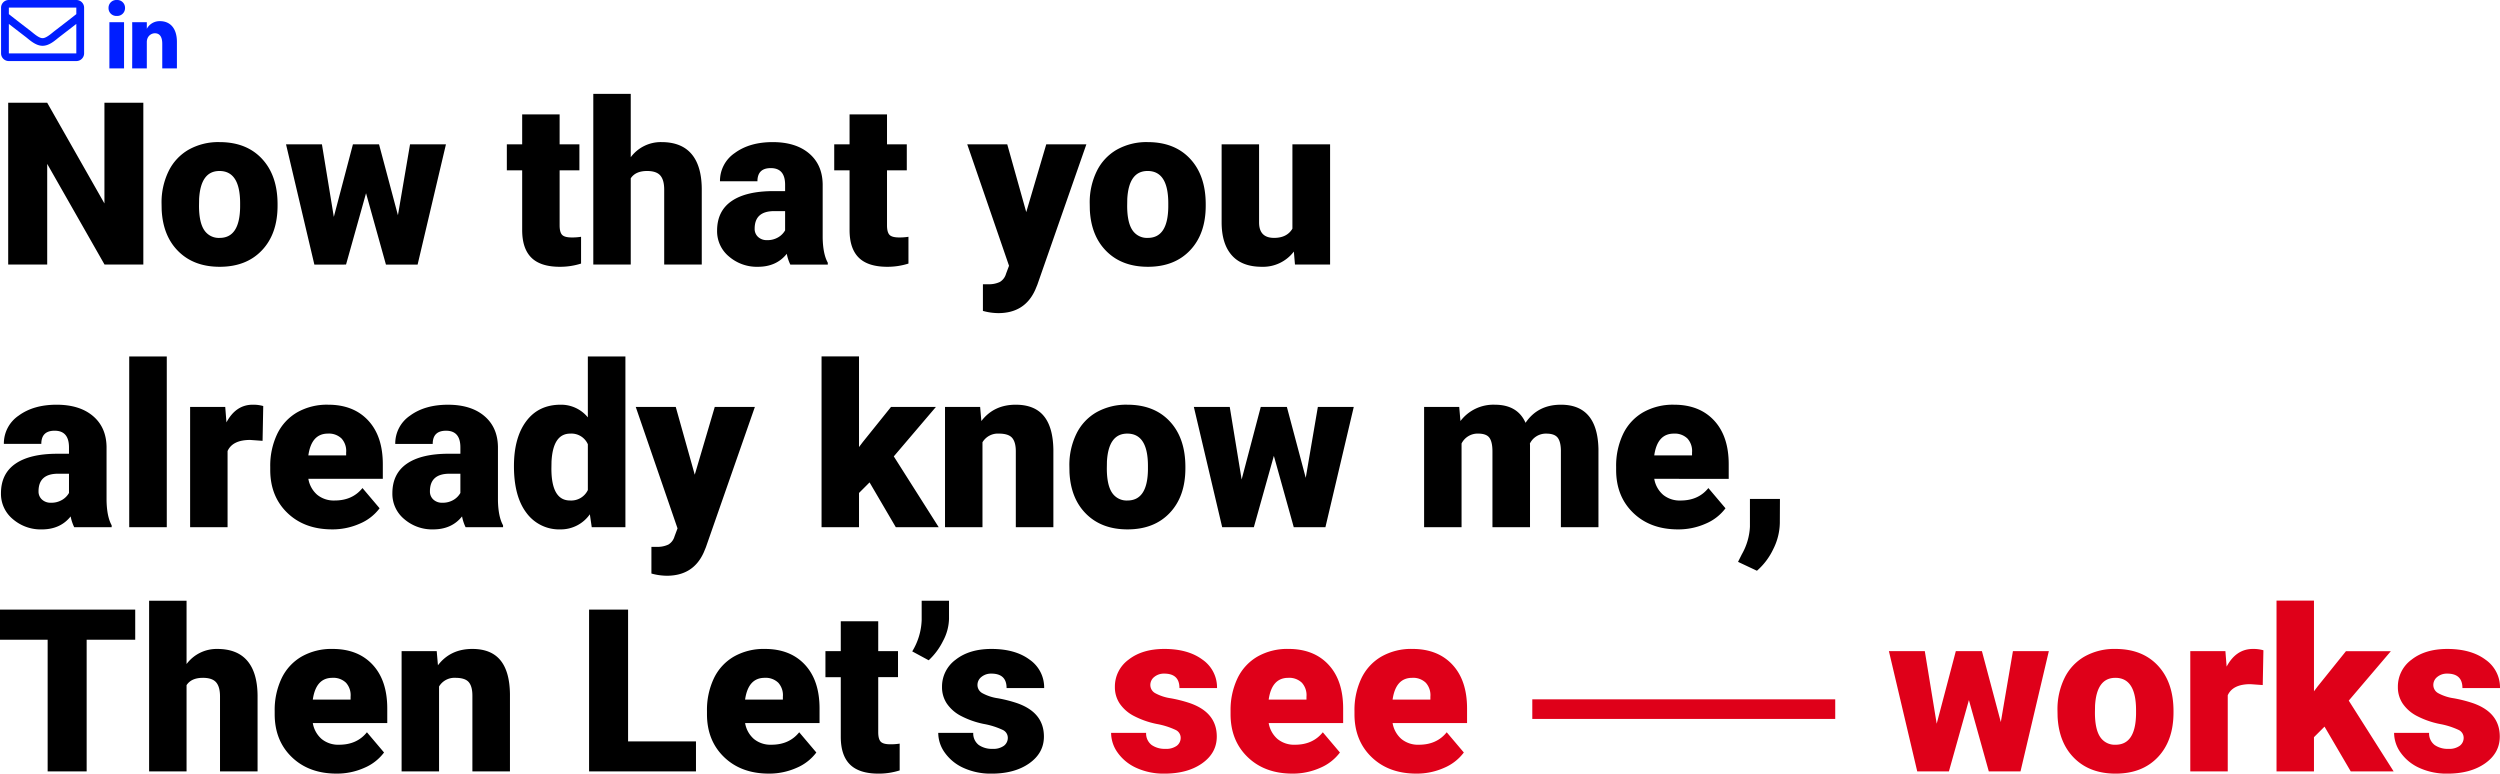 <svg xmlns="http://www.w3.org/2000/svg" width="1023.628" height="316.75" viewBox="0 0 1023.628 316.75">
  <defs>
    <style>
      .cls-1 {
        fill: #001eff;
      }

      .cls-1, .cls-2, .cls-3 {
        fill-rule: evenodd;
      }

      .cls-3 {
        fill: #df0019;
      }
    </style>
  </defs>
  <path class="cls-1" d="M40.813,10H13.188A3.157,3.157,0,0,0,10,13.125v18.75A3.157,3.157,0,0,0,13.188,35H40.813A3.157,3.157,0,0,0,44,31.875V13.125A3.157,3.157,0,0,0,40.813,10Zm0,3.125v2.657c-1.489,1.189-3.863,3.037-8.937,6.933-1.118.862-3.334,2.934-4.875,2.91-1.541.024-3.757-2.048-4.875-2.91-5.074-3.9-7.448-5.744-8.937-6.933V13.125H40.813ZM13.188,31.875V19.792c1.522,1.188,3.68,2.856,6.969,5.381,1.451,1.12,3.993,3.593,6.844,3.578,2.837,0.015,5.346-2.422,6.843-3.577,3.289-2.525,5.447-4.193,6.969-5.381V31.875H13.188Z" transform="translate(-9.563 -10)"/>
  <path class="cls-1" d="M82,27.168V38H76V27.894c0-2.54-.868-4.273-3.041-4.273a3.3,3.3,0,0,0-3.08,2.3,4.488,4.488,0,0,0-.2,1.532V38h-6s0.081-17.124,0-18.9h6v2.679c-0.012.02-.028,0.042-0.039,0.061H69.68V21.785a5.927,5.927,0,0,1,5.411-3.123C79.042,18.662,82,21.363,82,27.168ZM57.394,10A3.2,3.2,0,0,0,54,13.26a3.178,3.178,0,0,0,3.318,3.267h0.04a3.2,3.2,0,0,0,3.4-3.267A3.184,3.184,0,0,0,57.394,10ZM54.353,38h6v-18.9h-6V38Z" transform="translate(-9.563 -10)"/>
  <path id="_Then_Let_s" data-name=" Then Let’s" class="cls-2" d="M421.712,291.726q0-5.914-6.234-5.915a6.179,6.179,0,0,0-4.05,1.342,4.157,4.157,0,0,0-1.638,3.344,3.814,3.814,0,0,0,2,3.322,18.9,18.9,0,0,0,6.393,2.093,55.329,55.329,0,0,1,7.713,1.957q11.1,3.822,11.1,13.7,0,6.735-5.983,10.966t-15.494,4.232a26.771,26.771,0,0,1-11.284-2.276A18.858,18.858,0,0,1,396.5,318.3a14.011,14.011,0,0,1-2.775-8.236h14.333a5.926,5.926,0,0,0,2.275,4.983,9.363,9.363,0,0,0,5.6,1.57,7.356,7.356,0,0,0,4.709-1.275,4.071,4.071,0,0,0,1.57-3.321,3.543,3.543,0,0,0-2.047-3.14,31.222,31.222,0,0,0-7.781-2.457,35.464,35.464,0,0,1-9.465-3.344,15.85,15.85,0,0,1-5.688-5.028,12.011,12.011,0,0,1-1.956-6.78,13.607,13.607,0,0,1,5.6-11.171q5.6-4.391,14.651-4.391,9.738,0,15.653,4.414a13.8,13.8,0,0,1,5.915,11.6H421.712Zm-31.9-11.376-6.735-3.64a26.4,26.4,0,0,0,3.868-12.832v-7.917h11.193v7.417a20.06,20.06,0,0,1-2.434,9.032A27.167,27.167,0,0,1,389.815,280.35Zm-20.522,46.413q-7.917,0-11.694-3.732t-3.777-11.33V287.267h-6.279V276.619h6.279v-12.24h15.335v12.24h8.1v10.648h-8.1V309.79q0,2.776,1,3.868t3.958,1.092a22.489,22.489,0,0,0,3.822-.273v10.966A28.317,28.317,0,0,1,369.293,326.763Zm-51.054-14.2a10.7,10.7,0,0,0,7.19,2.366q7.279,0,11.375-5.1l7.008,8.281a19.59,19.59,0,0,1-8.122,6.3,27.458,27.458,0,0,1-11.308,2.344q-11.329,0-18.337-6.758t-7.007-17.586v-1.274a30.229,30.229,0,0,1,2.8-13.332A20.48,20.48,0,0,1,310,278.871a24.656,24.656,0,0,1,12.74-3.162q10.375,0,16.381,6.439t6.006,17.95v5.961H314.645A11.051,11.051,0,0,0,318.239,312.566Zm11.877-16.108v-1.183a7.6,7.6,0,0,0-1.866-5.711,7.428,7.428,0,0,0-5.6-2.024q-6.735,0-8.008,8.918h15.471ZM250.76,259.6h15.971v53.966h27.8v12.286H250.76V259.6Zm-47.778,35.173q0-3.731-1.5-5.483t-5.461-1.751a7.312,7.312,0,0,0-6.688,3.549v34.764H174V276.619h14.379l0.5,5.779q5.1-6.688,14.061-6.689,7.689,0,11.489,4.6t3.936,13.832v31.716h-15.38V294.774Zm-61.746,17.792a10.7,10.7,0,0,0,7.189,2.366q7.279,0,11.376-5.1l7.007,8.281a19.59,19.59,0,0,1-8.122,6.3,27.458,27.458,0,0,1-11.308,2.344q-11.329,0-18.337-6.758t-7.007-17.586v-1.274a30.229,30.229,0,0,1,2.8-13.332A20.486,20.486,0,0,1,133,278.871a24.656,24.656,0,0,1,12.74-3.162q10.375,0,16.381,6.439t6.006,17.95v5.961H137.641A11.047,11.047,0,0,0,141.236,312.566Zm11.876-16.108v-1.183a7.6,7.6,0,0,0-1.866-5.711,7.428,7.428,0,0,0-5.6-2.024q-6.733,0-8.008,8.918h15.471Zm-53.465-1.32q0-3.912-1.593-5.756t-5.415-1.842q-4.733,0-6.689,3v35.31H70.616V255.961H85.95V281.9a15.348,15.348,0,0,1,12.559-6.188q8.145,0,12.286,4.823t4.231,14.242v31.079H99.647V295.138Zm-54.6,30.715H29.073V271.932H9.552V259.6H64.928v12.331H45.044v53.921Z" transform="translate(-9.563 -10)"/>
  <path id="LINE" class="cls-3" d="M1017.81,291.726q0-5.914-6.23-5.915a6.171,6.171,0,0,0-4.05,1.342,4.164,4.164,0,0,0-1.64,3.344,3.822,3.822,0,0,0,2,3.322,18.972,18.972,0,0,0,6.4,2.093,55.718,55.718,0,0,1,7.71,1.957q11.1,3.822,11.1,13.7,0,6.735-5.98,10.966t-15.5,4.232a26.785,26.785,0,0,1-11.28-2.276,18.861,18.861,0,0,1-7.735-6.188,14.005,14.005,0,0,1-2.776-8.236h14.331a5.919,5.919,0,0,0,2.28,4.983,9.339,9.339,0,0,0,5.59,1.57,7.334,7.334,0,0,0,4.71-1.275,4.063,4.063,0,0,0,1.57-3.321,3.545,3.545,0,0,0-2.04-3.14,31.3,31.3,0,0,0-7.78-2.457,35.433,35.433,0,0,1-9.469-3.344,15.842,15.842,0,0,1-5.688-5.028,12,12,0,0,1-1.957-6.78,13.609,13.609,0,0,1,5.6-11.171q5.591-4.391,14.647-4.391,9.75,0,15.66,4.414a13.805,13.805,0,0,1,5.91,11.6h-15.38Zm-45.727,34.127-10.738-18.338-4.323,4.323v14.015H941.688V255.916h15.334v37.129L958.569,291l11.558-14.379H988.51l-17.246,20.249,18.383,28.985H972.083ZM931,290.133q-7.234,0-9.283,4.55v31.17H906.378V276.619h14.379l0.5,6.325q3.867-7.235,10.784-7.235a14.963,14.963,0,0,1,4.278.546L936.046,290.5ZM875.8,326.763q-10.512,0-16.882-6.3t-6.871-17.086L852,300.781a29.065,29.065,0,0,1,2.866-13.128,20.511,20.511,0,0,1,8.236-8.85,24.812,24.812,0,0,1,12.605-3.094q11.056,0,17.427,6.848t6.37,18.633v0.546q0,11.513-6.393,18.269T875.8,326.763Zm8.372-25.982q0-13.242-8.463-13.241-7.691,0-8.327,11.421l-0.046,2.775q0,6.827,2.139,10.011a7.124,7.124,0,0,0,6.325,3.185q8.19,0,8.372-12.6v-1.547Zm-60.291,25.072-8.144-29.213-8.191,29.213H794.579l-11.6-49.234h14.7l4.869,29.713,7.826-29.713h10.693L828.8,305.65l4.959-29.031h14.7l-11.6,49.234H823.882ZM636.964,296.334H761v8.027H636.964v-8.027Zm-53.606,16.232a10.7,10.7,0,0,0,7.19,2.366q7.279,0,11.375-5.1l7.008,8.281a19.59,19.59,0,0,1-8.122,6.3,27.458,27.458,0,0,1-11.308,2.344q-11.33,0-18.337-6.758t-7.007-17.586v-1.274a30.229,30.229,0,0,1,2.8-13.332,20.48,20.48,0,0,1,8.168-8.942,24.656,24.656,0,0,1,12.74-3.162q10.375,0,16.381,6.439t6.006,17.95v5.961H579.764A11.051,11.051,0,0,0,583.358,312.566Zm11.877-16.108v-1.183a7.6,7.6,0,0,0-1.866-5.711,7.428,7.428,0,0,0-5.6-2.024q-6.735,0-8.008,8.918h15.471Zm-62.612,16.108a10.7,10.7,0,0,0,7.19,2.366q7.28,0,11.375-5.1l7.008,8.281a19.59,19.59,0,0,1-8.122,6.3,27.458,27.458,0,0,1-11.308,2.344q-11.329,0-18.337-6.758t-7.008-17.586v-1.274a30.229,30.229,0,0,1,2.8-13.332,20.48,20.48,0,0,1,8.168-8.942,24.656,24.656,0,0,1,12.74-3.162q10.374,0,16.381,6.439t6.006,17.95v5.961H529.029A11.051,11.051,0,0,0,532.623,312.566ZM544.5,296.458v-1.183a7.6,7.6,0,0,0-1.866-5.711,7.428,7.428,0,0,0-5.6-2.024q-6.735,0-8.008,8.918H544.5Zm-58.243-10.647a6.177,6.177,0,0,0-4.05,1.342,4.157,4.157,0,0,0-1.638,3.344,3.814,3.814,0,0,0,2,3.322,18.891,18.891,0,0,0,6.393,2.093,55.329,55.329,0,0,1,7.713,1.957q11.1,3.822,11.1,13.7,0,6.735-5.983,10.966T486.3,326.763a26.768,26.768,0,0,1-11.284-2.276,18.858,18.858,0,0,1-7.736-6.188,14,14,0,0,1-2.775-8.236H478.84a5.926,5.926,0,0,0,2.275,4.983,9.363,9.363,0,0,0,5.6,1.57,7.356,7.356,0,0,0,4.709-1.275,4.071,4.071,0,0,0,1.57-3.321,3.544,3.544,0,0,0-2.048-3.14,31.192,31.192,0,0,0-7.781-2.457,35.469,35.469,0,0,1-9.464-3.344,15.842,15.842,0,0,1-5.688-5.028,12.011,12.011,0,0,1-1.956-6.78,13.608,13.608,0,0,1,5.6-11.171q5.6-4.391,14.652-4.391,9.736,0,15.653,4.414a13.8,13.8,0,0,1,5.915,11.6H492.49Q492.49,285.812,486.257,285.811Z" transform="translate(-9.563 -10)"/>
  <path id="Now_that_you_already_know_me_" data-name="Now that you  already know me," class="cls-2" d="M738.362,214.3l-0.046,9.874a24.681,24.681,0,0,1-2.684,10.647,27.053,27.053,0,0,1-6.689,8.873l-7.735-3.64,1.547-3.094a25.241,25.241,0,0,0,3.321-11.284V214.3h12.286Zm-47.868-1.729a10.7,10.7,0,0,0,7.189,2.366q7.279,0,11.376-5.1l7.007,8.281a19.59,19.59,0,0,1-8.122,6.3,27.458,27.458,0,0,1-11.308,2.344q-11.33,0-18.337-6.758t-7.007-17.586v-1.274a30.229,30.229,0,0,1,2.8-13.332,20.486,20.486,0,0,1,8.168-8.942A24.656,24.656,0,0,1,695,175.709q10.375,0,16.381,6.439t6.006,17.95v5.961H686.9A11.047,11.047,0,0,0,690.494,212.566Zm11.876-16.108v-1.183a7.6,7.6,0,0,0-1.866-5.711,7.428,7.428,0,0,0-5.6-2.024q-6.734,0-8.008,8.918H702.37Zm-53.693-1.684q0-3.775-1.274-5.5t-4.641-1.729a7.265,7.265,0,0,0-6.78,4.049l0.045,0.637v33.627H620.648V194.865q0-3.867-1.229-5.6t-4.687-1.729A7.354,7.354,0,0,0,608,191.589v34.264H592.664V176.619h14.378l0.5,5.779a16.928,16.928,0,0,1,14.06-6.689q9.327,0,12.6,7.417,5.005-7.416,14.47-7.417,14.97,0,15.38,18.11v32.034h-15.38V194.774ZM539.29,225.853l-8.145-29.213-8.191,29.213H509.986l-11.6-49.234h14.7l4.869,29.713,7.826-29.713h10.693L544.2,205.65l4.96-29.031h14.7l-11.6,49.234H539.29ZM539.335,113a15.807,15.807,0,0,1-13.15,6.234q-8.1,0-12.263-4.709t-4.163-13.537v-31.9h15.334v31.988q0,6.326,6.143,6.325,5.277,0,7.507-3.777V69.094h15.426v49.233H539.79Zm-59.79,6.234q-10.511,0-16.881-6.3t-6.871-17.086l-0.046-2.594a29.061,29.061,0,0,1,2.867-13.127,20.5,20.5,0,0,1,8.236-8.85,24.8,24.8,0,0,1,12.6-3.094q11.056,0,17.427,6.848t6.371,18.633v0.546q0,11.513-6.393,18.269T479.545,119.237Zm8.372-25.982q0-13.241-8.463-13.241-7.69,0-8.327,11.421l-0.045,2.776q0,6.825,2.138,10.01a7.125,7.125,0,0,0,6.325,3.186q8.19,0,8.372-12.6V93.255Zm-54.466,35.4q-4.276,9.555-15.107,9.556a24.04,24.04,0,0,1-6.324-.907V126.381h2a10.5,10.5,0,0,0,4.937-.933,5.67,5.67,0,0,0,2.525-3.348l1.229-3.278L405.6,69.094h16.381l7.781,27.756,8.19-27.756h16.426l-20.066,57.469ZM411.383,182.4q5.1-6.689,14.06-6.689,7.689,0,11.489,4.6t3.936,13.832v31.716h-15.38V194.774q0-3.731-1.5-5.483t-5.461-1.751a7.312,7.312,0,0,0-6.688,3.549v34.764H396.5V176.619h14.379Zm-35.037,43.455-10.739-18.338-4.322,4.323v14.015H345.95V155.916h15.335v37.129L362.832,191l11.557-14.379h18.383l-17.245,20.249,18.383,28.985H376.346Zm-3.458-106.616q-7.918,0-11.694-3.731t-3.777-11.33V79.741h-6.279V69.094h6.279V56.854h15.334v12.24h8.1V79.741h-8.1v22.524q0,2.775,1,3.868t3.959,1.092a22.5,22.5,0,0,0,3.822-.273v10.966A28.321,28.321,0,0,1,372.888,119.237Zm-41.18-5.324q-4.232,5.325-11.83,5.324a17.468,17.468,0,0,1-11.831-4.209,13.4,13.4,0,0,1-4.869-10.579q0-8.008,5.916-12.1t17.2-4.1h4.733V85.644q0-6.813-5.87-6.812-5.46,0-5.46,5.4H304.361a13.745,13.745,0,0,1,6.075-11.589q6.075-4.454,15.493-4.454t14.88,4.6q5.46,4.6,5.6,12.6v21.8q0.092,6.78,2.093,10.375v0.773H333.164A17.322,17.322,0,0,1,331.708,113.913Zm-0.682-17.472h-4.46q-8.008,0-8.008,7.189a4.388,4.388,0,0,0,1.411,3.39,5.1,5.1,0,0,0,3.594,1.3,8.554,8.554,0,0,0,4.755-1.229,7.7,7.7,0,0,0,2.708-2.776V96.441ZM298.582,234.088l-0.864,2.094q-4.278,9.555-15.107,9.555a24.044,24.044,0,0,1-6.325-.906V233.906h2a10.49,10.49,0,0,0,4.937-.933,5.665,5.665,0,0,0,2.526-3.347l1.228-3.279-17.108-49.728h16.38l7.781,27.756,8.191-27.756h16.426ZM281.519,87.613q0-3.913-1.592-5.756t-5.415-1.843q-4.734,0-6.689,3v35.31H252.489V48.436h15.334V74.372a15.347,15.347,0,0,1,12.559-6.188q8.143,0,12.285,4.823T296.9,87.249v31.078h-15.38V87.613Zm-15.88,68.348v69.892H251.852l-0.774-5.279a14.519,14.519,0,0,1-12.012,6.189,16.593,16.593,0,0,1-13.924-6.735Q220,213.294,220,200.872q0-11.694,5.051-18.429t14.106-6.734a14.139,14.139,0,0,1,11.1,5.187V155.961h15.38ZM243.07,187.54q-7.1,0-7.69,11.466l-0.046,2.821q0,13.106,7.645,13.1a7.548,7.548,0,0,0,7.28-4.277V191.908A7.346,7.346,0,0,0,243.07,187.54Zm-4.232-68.3q-7.917,0-11.694-3.731t-3.777-11.33V79.741h-6.279V69.094h6.279V56.854H238.7v12.24h8.1V79.741h-8.1v22.524q0,2.775,1,3.868t3.958,1.092a22.489,22.489,0,0,0,3.822-.273v10.966A28.317,28.317,0,0,1,238.838,119.237Zm-40.088,102.2q-4.231,5.323-11.83,5.324a17.47,17.47,0,0,1-11.831-4.209,13.4,13.4,0,0,1-4.868-10.58q0-8.007,5.915-12.1t17.2-4.095h4.732v-2.607q0-6.813-5.87-6.812-5.46,0-5.46,5.4H171.4a13.745,13.745,0,0,1,6.074-11.589q6.075-4.454,15.494-4.454t14.879,4.6q5.46,4.6,5.6,12.6v21.8q0.09,6.781,2.093,10.375v0.774H200.207A17.345,17.345,0,0,1,198.75,221.439Zm-0.682-17.473h-4.459q-8.01,0-8.009,7.189a4.386,4.386,0,0,0,1.411,3.39,5.1,5.1,0,0,0,3.595,1.3,8.557,8.557,0,0,0,4.755-1.229,7.707,7.707,0,0,0,2.707-2.775v-7.872Zm-30.487-85.639-8.144-29.212-8.191,29.212H138.278l-11.6-49.233h14.7l4.869,29.713,7.826-29.713H164.76l7.736,29.03,4.959-29.03h14.7l-11.6,49.233H167.581Zm-68.071.91q-10.511,0-16.881-6.3T75.758,95.849l-0.046-2.594a29.059,29.059,0,0,1,2.867-13.127,20.5,20.5,0,0,1,8.236-8.85,24.8,24.8,0,0,1,12.6-3.094q11.057,0,17.427,6.848t6.371,18.633v0.546q0,11.513-6.393,18.269T99.51,119.237Zm8.372-25.982q0-13.241-8.463-13.241-7.69,0-8.327,11.421l-0.046,2.776q0,6.825,2.139,10.01a7.123,7.123,0,0,0,6.325,3.186q8.19,0,8.372-12.6V93.255ZM28.891,77.1v41.225H12.919V52.076H28.891L52.324,93.3V52.076H68.25v66.251H52.37Zm3.049,109.255q-5.46,0-5.46,5.4H11.145a13.747,13.747,0,0,1,6.075-11.589q6.075-4.454,15.493-4.454t14.879,4.6q5.46,4.6,5.6,12.6v21.8q0.091,6.781,2.093,10.375v0.774H39.948a17.326,17.326,0,0,1-1.456-4.414q-4.232,5.323-11.831,5.324a17.468,17.468,0,0,1-11.831-4.209,13.4,13.4,0,0,1-4.869-10.58q0-8.007,5.915-12.1t17.2-4.095h4.732v-2.607Q37.809,186.356,31.939,186.357Zm1.411,17.609q-8.009,0-8.008,7.189a4.387,4.387,0,0,0,1.411,3.39,5.1,5.1,0,0,0,3.595,1.3,8.554,8.554,0,0,0,4.755-1.229,7.7,7.7,0,0,0,2.707-2.775v-7.872H33.35Zm44.5,21.887H62.471V155.961h15.38v69.892Zm24.435-42.909q3.867-7.234,10.784-7.235a14.956,14.956,0,0,1,4.277.546L117.074,190.5l-5.051-.364q-7.234,0-9.282,4.55v31.17H87.406V176.619h14.379Zm28.894-4.073a24.656,24.656,0,0,1,12.74-3.162q10.376,0,16.381,6.439t6.006,17.95v5.961H135.821a11.047,11.047,0,0,0,3.595,6.507,10.694,10.694,0,0,0,7.189,2.366q7.28,0,11.375-5.1l7.008,8.281a19.59,19.59,0,0,1-8.122,6.3,27.458,27.458,0,0,1-11.308,2.344q-11.329,0-18.337-6.758t-7.007-17.586v-1.274a30.229,30.229,0,0,1,2.8-13.332A20.486,20.486,0,0,1,131.18,178.871Zm20.112,17.587v-1.183a7.6,7.6,0,0,0-1.866-5.711,7.428,7.428,0,0,0-5.6-2.024q-6.735,0-8.008,8.918h15.471ZM458.523,178.8a24.811,24.811,0,0,1,12.6-3.094q11.056,0,17.427,6.848t6.371,18.633v0.546q0,11.513-6.393,18.269t-17.314,6.758q-10.511,0-16.881-6.3t-6.871-17.086l-0.046-2.593a29.065,29.065,0,0,1,2.867-13.128A20.5,20.5,0,0,1,458.523,178.8Zm6.37,32.944a7.126,7.126,0,0,0,6.325,3.185q8.19,0,8.373-12.6v-1.547q0-13.242-8.464-13.241-7.69,0-8.327,11.421l-0.045,2.775Q462.755,208.563,464.893,211.747Z" transform="translate(-9.563 -10)"/>
</svg>
